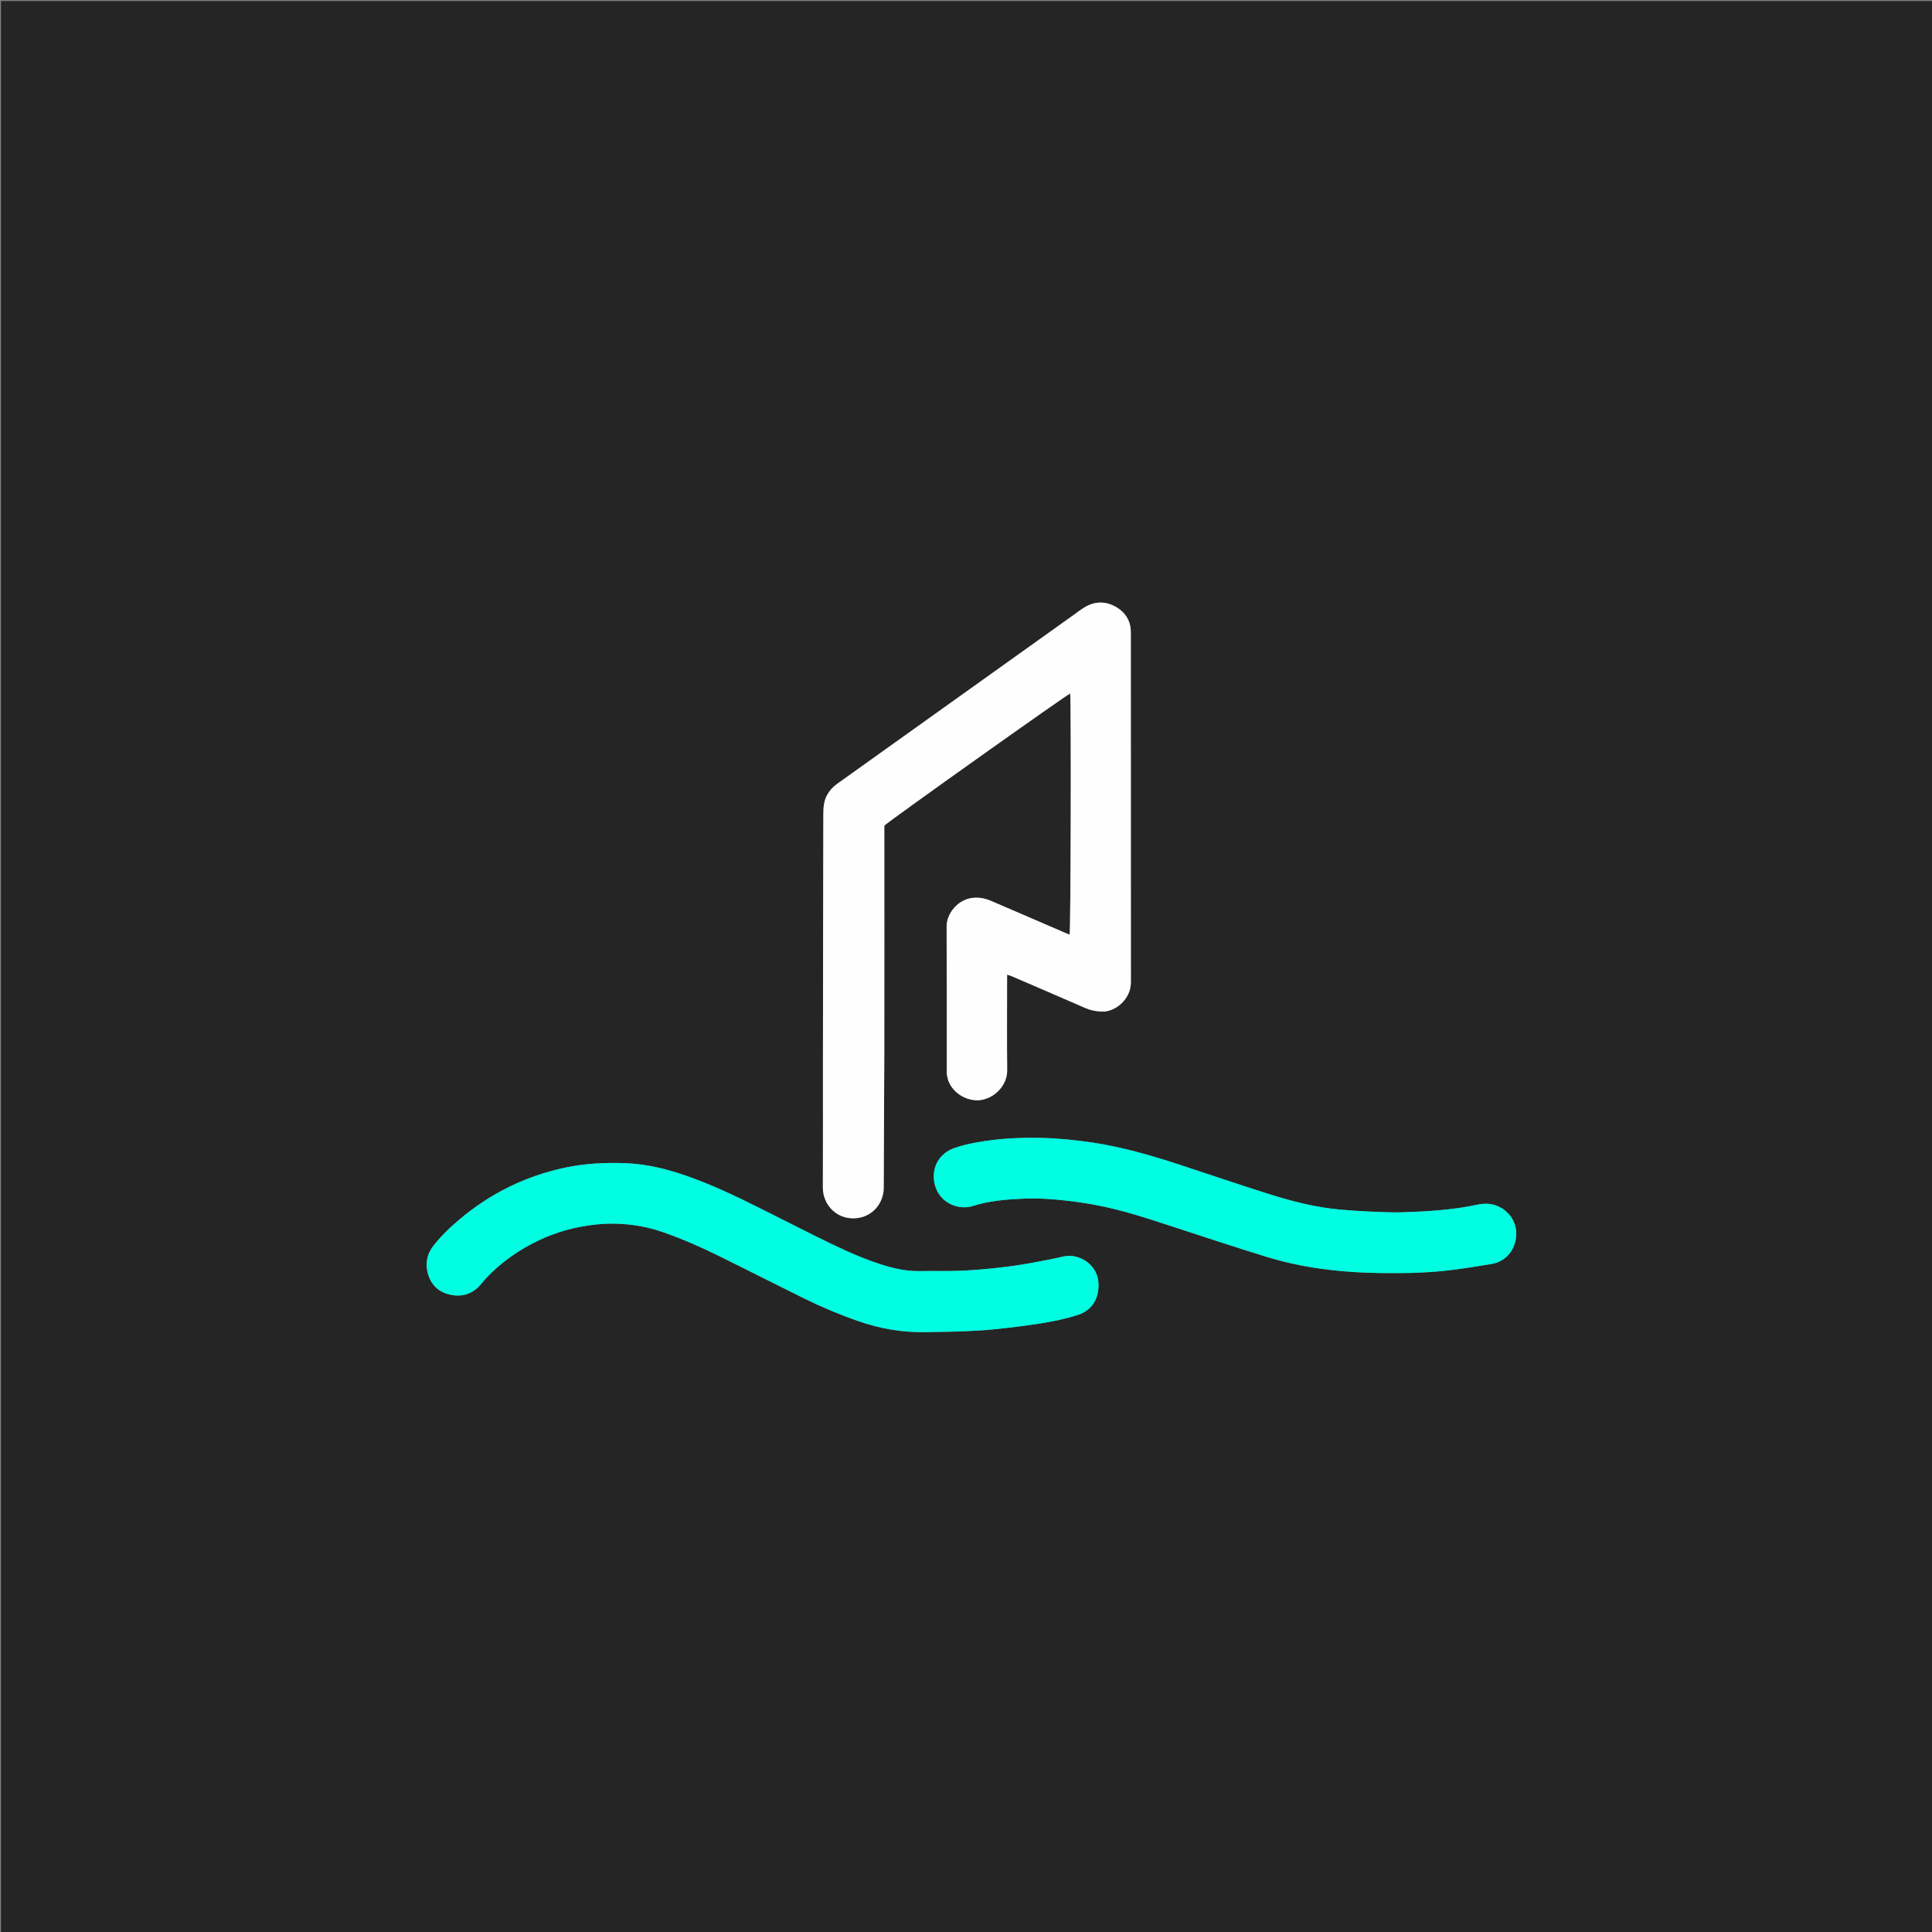 <svg version="1.1" id="Layer_1" xmlns="http://www.w3.org/2000/svg" xmlns:xlink="http://www.w3.org/1999/xlink" x="0px" y="0px"
	 width="100%" viewBox="0 0 3840 3840" enable-background="new 0 0 3840 3840" xml:space="preserve">
<rect x="0" y="0" width="3840" height="3840" fill="#808080" stroke="none"/>
<path fill="#252525" opacity="1" stroke="none" 
	d="
M2220,3842 
	C1480,3842 741,3842 2,3842 
	C2,2562 2,1282 2,2 
	C1282,2 2562,2 3842,2 
	C3842,1282 3842,2562 3842,3842 
	C3301.667,3842 2761.333,3842 2220,3842 
M1963.201,1344.256 
	C1933.424,1365.494 1903.637,1386.72 1873.87,1407.972 
	C1803.79,1458.006 1733.707,1508.034 1663.663,1558.118 
	C1655.459,1563.983 1648.82,1571.244 1643.88,1580.214 
	C1637.004,1592.7 1636.49,1606.369 1636.456,1619.873 
	C1636.037,1786.158 1635.848,1952.443 1635.673,2118.729 
	C1635.589,2199.381 1635.91,2280.034 1635.531,2360.685 
	C1635.386,2391.575 1659.572,2422.254 1697.18,2421.508 
	C1734.151,2420.774 1756.391,2390.573 1756.443,2361.318 
	C1756.606,2271.725 1757.484,2182.133 1757.614,2092.54 
	C1757.827,1945.566 1757.672,1798.593 1757.672,1651.619 
	C1757.672,1647.964 1757.672,1644.308 1757.672,1640.937 
	C1770.867,1628.852 2120.532,1380.366 2127.099,1378.344 
	C2129.179,1403.831 2128.205,1850.146 2125.954,1857.652 
	C2124.417,1857.079 2122.873,1856.58 2121.389,1855.941 
	C2070.783,1834.144 2020.166,1812.374 1969.598,1790.488 
	C1959.366,1786.06 1948.907,1783.835 1937.678,1784.251 
	C1903.522,1785.518 1881.382,1816.82 1881.486,1840.89 
	C1881.904,1937.204 1881.634,2033.521 1881.736,2129.837 
	C1881.741,2134.418 1882.436,2139.108 1883.56,2143.559 
	C1889.409,2166.727 1914.061,2186.837 1942.436,2186.889 
	C1971.253,2186.941 2002.205,2160.807 2001.847,2127.002 
	C2001.219,2067.687 2001.672,2008.359 2001.672,1949.037 
	C2001.672,1945.434 2001.672,1941.831 2001.672,1937.201 
	C2005.366,1938.416 2008.197,1939.113 2010.838,1940.251 
	C2059.611,1961.272 2108.408,1982.239 2157.08,2003.494 
	C2167.634,2008.103 2178.276,2010.123 2189.838,2010.59 
	C2216.771,2011.676 2247.727,1985.974 2247.715,1952.592 
	C2247.633,1720.634 2247.712,1488.676 2247.609,1256.718 
	C2247.598,1233.738 2236.519,1216.457 2216.755,1205.605 
	C2196.682,1194.584 2175.92,1195.037 2156.087,1206.881 
	C2147.547,1211.981 2139.661,1218.187 2131.541,1223.978 
	C2075.781,1263.746 2020.039,1303.538 1963.201,1344.256 
M1185.147,2433.727 
	C1190.758,2433.263 1196.36,2432.604 1201.981,2432.367 
	C1241.573,2430.693 1280.152,2435.921 1317.669,2448.987 
	C1356.028,2462.346 1393.146,2478.626 1429.515,2496.576 
	C1485.605,2524.258 1541.344,2552.652 1597.429,2580.344 
	C1632.015,2597.422 1667.527,2612.405 1703.952,2625.198 
	C1748.264,2640.761 1793.765,2648.802 1840.808,2647.692 
	C1864.081,2647.143 1887.372,2647.136 1910.63,2646.23 
	C1932.172,2645.391 1953.761,2644.437 1975.186,2642.177 
	C2007.48,2638.772 2039.791,2635.049 2071.825,2629.815 
	C2095.35,2625.97 2118.906,2620.963 2141.62,2613.835 
	C2175.053,2603.343 2185.229,2574.282 2183.131,2548.438 
	C2180.46,2515.528 2151.212,2496.404 2125.832,2496.172 
	C2115.269,2496.075 2105.637,2499.444 2095.581,2501.417 
	C2067.602,2506.905 2039.609,2512.633 2011.373,2516.405 
	C1980.194,2520.57 1948.794,2523.683 1917.389,2525.374 
	C1887.816,2526.965 1858.107,2525.871 1828.466,2526.401 
	C1805.265,2526.817 1782.859,2522.659 1760.792,2516.082 
	C1722.445,2504.651 1685.954,2488.536 1650.037,2471.171 
	C1615.001,2454.233 1580.373,2436.454 1545.57,2419.034 
	C1498.291,2395.369 1451.264,2371.178 1402.172,2351.344 
	C1351.133,2330.722 1299.133,2314.124 1243.504,2311.953 
	C1203.165,2310.379 1163.056,2312.367 1123.511,2320.715 
	C1044.888,2337.312 974.88,2371.756 913.42,2423.553 
	C894.297,2439.669 876.299,2456.889 860.982,2476.743 
	C849.786,2491.255 845.677,2507.819 849.145,2525.611 
	C853.972,2550.384 869.083,2567.273 893.528,2572.987 
	C917.453,2578.579 939.092,2572.468 955.59,2552.834 
	C959.223,2548.511 962.739,2544.071 966.618,2539.976 
	C996.737,2508.177 1032.087,2483.659 1071.579,2464.969 
	C1107.036,2448.19 1144.333,2438.03 1185.147,2433.727 
M2757,2530.332 
	C2799.905,2530.782 2842.759,2529.526 2885.354,2524.199 
	C2912.317,2520.827 2939.177,2516.508 2965.973,2511.967 
	C2986.853,2508.429 3010.095,2490.841 3013.395,2458.274 
	C3015.694,2435.58 3005.039,2411.737 2980.601,2399.079 
	C2966.382,2391.713 2951.454,2391.155 2936.01,2394.467 
	C2887.141,2404.948 2837.457,2407.922 2787.703,2409.487 
	C2767.125,2410.134 2746.469,2409.118 2725.876,2408.228 
	C2705.663,2407.355 2685.457,2406.005 2665.296,2404.297 
	C2615.375,2400.067 2567.153,2387.542 2519.643,2372.484 
	C2460.708,2353.803 2402.171,2333.868 2343.424,2314.593 
	C2286.883,2296.042 2229.773,2279.63 2170.78,2270.806 
	C2137.291,2265.797 2103.609,2262.444 2069.726,2261.699 
	C2032.46,2260.879 1995.281,2262.229 1958.372,2267.8 
	C1937.349,2270.973 1916.436,2274.838 1896.317,2282.022 
	C1867.72,2292.233 1851.816,2318.729 1856.859,2349.18 
	C1863.71,2390.551 1904.771,2406.416 1933.865,2396.975 
	C1966.365,2386.429 2000.207,2383.971 2034.029,2382.471 
	C2062.949,2381.189 2091.854,2383.146 2120.59,2386.459 
	C2140.007,2388.698 2159.399,2391.544 2178.602,2395.175 
	C2231.624,2405.198 2282.69,2422.266 2333.846,2439.026 
	C2394.162,2458.786 2454.451,2478.657 2515.087,2497.395 
	C2550.619,2508.375 2587.031,2516.391 2623.905,2521.542 
	C2667.361,2527.611 2711.116,2530.161 2757,2530.332 
z"/>
<path fill="#FEFEFE" opacity="1" stroke="none" 
	d="
M1963.746,1343.789 
	C2020.039,1303.538 2075.781,1263.746 2131.541,1223.978 
	C2139.661,1218.187 2147.547,1211.981 2156.087,1206.881 
	C2175.92,1195.037 2196.682,1194.584 2216.755,1205.605 
	C2236.519,1216.457 2247.598,1233.738 2247.609,1256.718 
	C2247.712,1488.676 2247.633,1720.634 2247.715,1952.592 
	C2247.727,1985.974 2216.771,2011.676 2189.838,2010.59 
	C2178.276,2010.123 2167.634,2008.103 2157.08,2003.494 
	C2108.408,1982.239 2059.611,1961.272 2010.838,1940.251 
	C2008.197,1939.113 2005.366,1938.416 2001.672,1937.201 
	C2001.672,1941.831 2001.672,1945.434 2001.672,1949.037 
	C2001.672,2008.359 2001.219,2067.687 2001.847,2127.002 
	C2002.205,2160.807 1971.253,2186.941 1942.436,2186.889 
	C1914.061,2186.837 1889.409,2166.727 1883.56,2143.559 
	C1882.436,2139.108 1881.741,2134.418 1881.736,2129.837 
	C1881.634,2033.521 1881.904,1937.204 1881.486,1840.89 
	C1881.382,1816.82 1903.522,1785.518 1937.678,1784.251 
	C1948.907,1783.835 1959.366,1786.06 1969.598,1790.488 
	C2020.166,1812.374 2070.783,1834.144 2121.389,1855.941 
	C2122.873,1856.58 2124.417,1857.079 2125.954,1857.652 
	C2128.205,1850.146 2129.179,1403.831 2127.099,1378.344 
	C2120.532,1380.366 1770.867,1628.852 1757.672,1640.937 
	C1757.672,1644.308 1757.672,1647.964 1757.672,1651.619 
	C1757.672,1798.593 1757.827,1945.566 1757.614,2092.54 
	C1757.484,2182.133 1756.606,2271.725 1756.443,2361.318 
	C1756.391,2390.573 1734.151,2420.774 1697.18,2421.508 
	C1659.572,2422.254 1635.386,2391.575 1635.531,2360.685 
	C1635.91,2280.034 1635.589,2199.381 1635.673,2118.729 
	C1635.848,1952.443 1636.037,1786.158 1636.456,1619.873 
	C1636.49,1606.369 1637.004,1592.7 1643.88,1580.214 
	C1648.82,1571.244 1655.459,1563.983 1663.663,1558.118 
	C1733.707,1508.034 1803.79,1458.006 1873.87,1407.972 
	C1903.637,1386.72 1933.424,1365.494 1963.746,1343.789 
z"/>
<path fill="#00FEE2" opacity="1" stroke="none" 
	d="
M1184.242,2433.894 
	C1144.333,2438.03 1107.036,2448.19 1071.579,2464.969 
	C1032.087,2483.659 996.737,2508.177 966.618,2539.976 
	C962.739,2544.071 959.223,2548.511 955.59,2552.834 
	C939.092,2572.468 917.453,2578.579 893.528,2572.987 
	C869.083,2567.273 853.972,2550.384 849.145,2525.611 
	C845.677,2507.819 849.786,2491.255 860.982,2476.743 
	C876.299,2456.889 894.297,2439.669 913.42,2423.553 
	C974.88,2371.756 1044.888,2337.312 1123.511,2320.715 
	C1163.056,2312.367 1203.165,2310.379 1243.504,2311.953 
	C1299.133,2314.124 1351.133,2330.722 1402.172,2351.344 
	C1451.264,2371.178 1498.291,2395.369 1545.57,2419.034 
	C1580.373,2436.454 1615.001,2454.233 1650.037,2471.171 
	C1685.954,2488.536 1722.445,2504.651 1760.792,2516.082 
	C1782.859,2522.659 1805.265,2526.817 1828.466,2526.401 
	C1858.107,2525.871 1887.816,2526.965 1917.389,2525.374 
	C1948.794,2523.683 1980.194,2520.57 2011.373,2516.405 
	C2039.609,2512.633 2067.602,2506.905 2095.581,2501.417 
	C2105.637,2499.444 2115.269,2496.075 2125.832,2496.172 
	C2151.212,2496.404 2180.46,2515.528 2183.131,2548.438 
	C2185.229,2574.282 2175.053,2603.343 2141.62,2613.835 
	C2118.906,2620.963 2095.35,2625.97 2071.825,2629.815 
	C2039.791,2635.049 2007.48,2638.772 1975.186,2642.177 
	C1953.761,2644.437 1932.172,2645.391 1910.63,2646.23 
	C1887.372,2647.136 1864.081,2647.143 1840.808,2647.692 
	C1793.765,2648.802 1748.264,2640.761 1703.952,2625.198 
	C1667.527,2612.405 1632.015,2597.422 1597.429,2580.344 
	C1541.344,2552.652 1485.605,2524.258 1429.515,2496.576 
	C1393.146,2478.626 1356.028,2462.346 1317.669,2448.987 
	C1280.152,2435.921 1241.573,2430.693 1201.981,2432.367 
	C1196.36,2432.604 1190.758,2433.263 1184.242,2433.894 
z"/>
<path fill="#00FEE2" opacity="1" stroke="none" 
	d="
M2756,2530.332 
	C2711.116,2530.161 2667.361,2527.611 2623.905,2521.542 
	C2587.031,2516.391 2550.619,2508.375 2515.087,2497.395 
	C2454.451,2478.657 2394.162,2458.786 2333.846,2439.026 
	C2282.69,2422.266 2231.624,2405.198 2178.602,2395.175 
	C2159.399,2391.544 2140.007,2388.698 2120.59,2386.459 
	C2091.854,2383.146 2062.949,2381.189 2034.029,2382.471 
	C2000.207,2383.971 1966.365,2386.429 1933.865,2396.975 
	C1904.771,2406.416 1863.71,2390.551 1856.859,2349.18 
	C1851.816,2318.729 1867.72,2292.233 1896.317,2282.022 
	C1916.436,2274.838 1937.349,2270.973 1958.372,2267.8 
	C1995.281,2262.229 2032.46,2260.879 2069.726,2261.699 
	C2103.609,2262.444 2137.291,2265.797 2170.78,2270.806 
	C2229.773,2279.63 2286.883,2296.042 2343.424,2314.593 
	C2402.171,2333.868 2460.708,2353.803 2519.643,2372.484 
	C2567.153,2387.542 2615.375,2400.067 2665.296,2404.297 
	C2685.457,2406.005 2705.663,2407.355 2725.876,2408.228 
	C2746.469,2409.118 2767.125,2410.134 2787.703,2409.487 
	C2837.457,2407.922 2887.141,2404.948 2936.01,2394.467 
	C2951.454,2391.155 2966.382,2391.713 2980.601,2399.079 
	C3005.039,2411.737 3015.694,2435.58 3013.395,2458.274 
	C3010.095,2490.841 2986.853,2508.429 2965.973,2511.967 
	C2939.177,2516.508 2912.317,2520.827 2885.354,2524.199 
	C2842.759,2529.526 2799.905,2530.782 2756,2530.332 
z"/>
</svg>